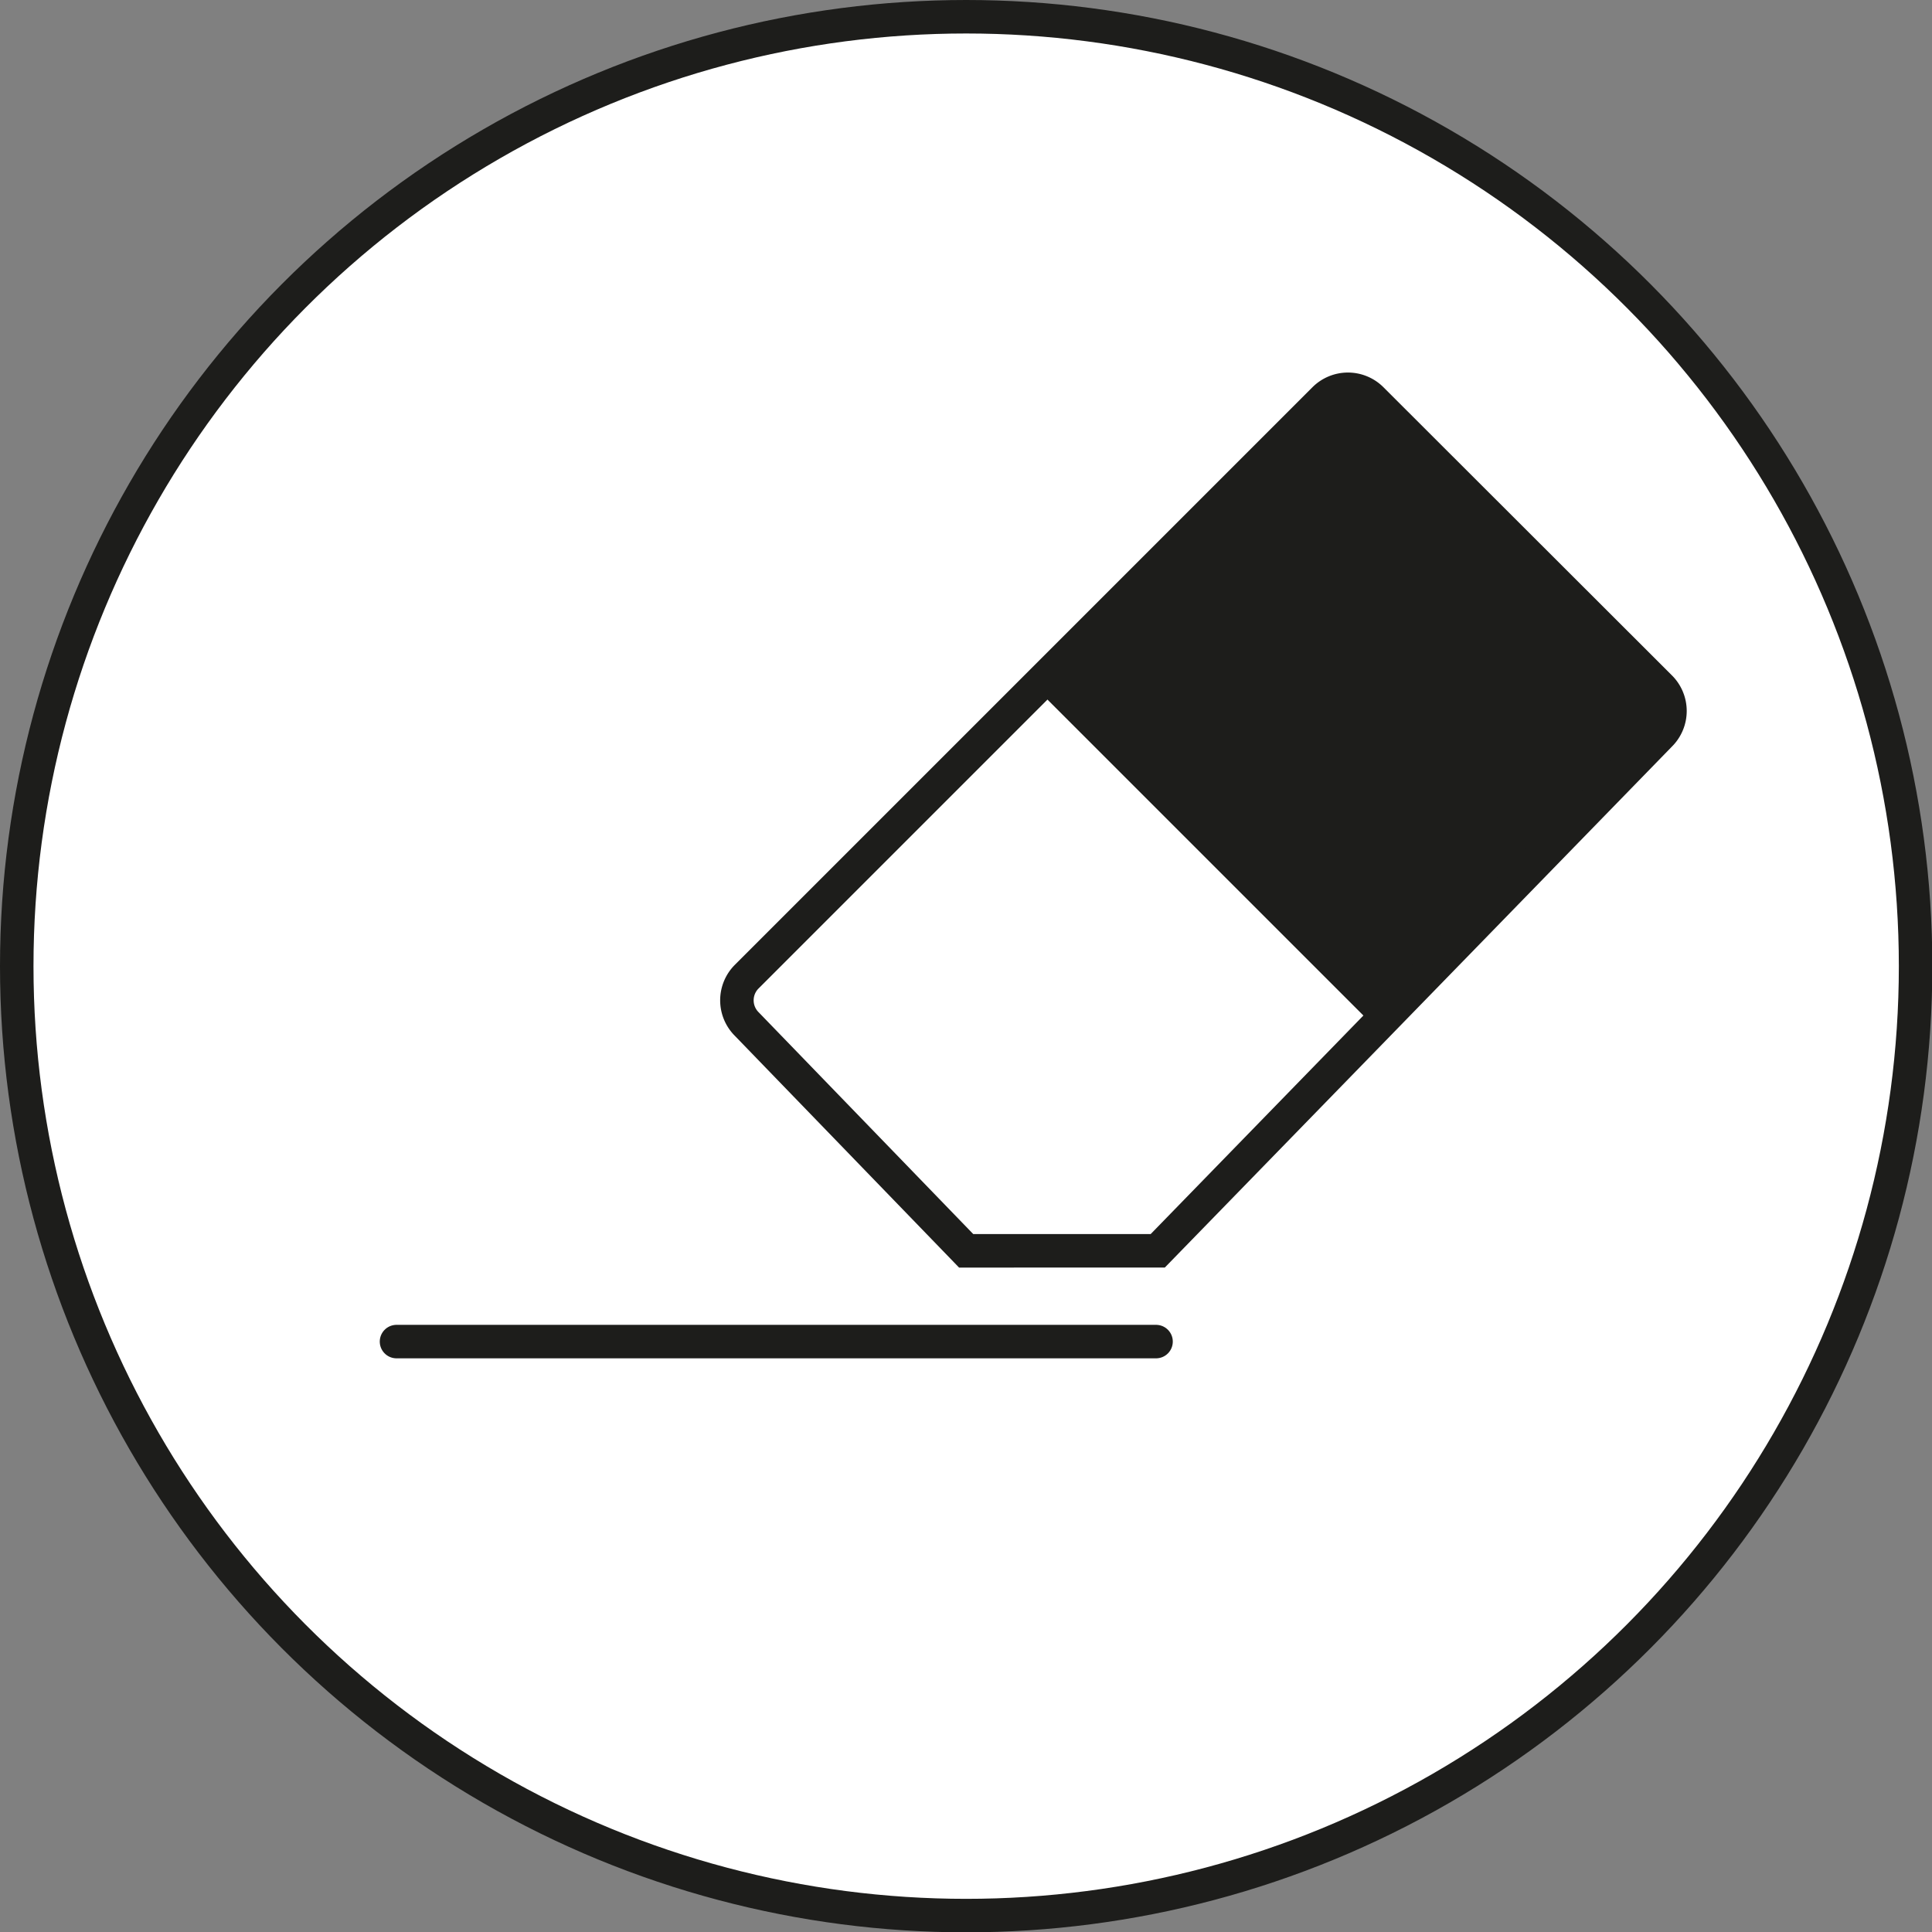 <svg xmlns="http://www.w3.org/2000/svg" xmlns:xlink="http://www.w3.org/1999/xlink" viewBox="0 0 57.69 57.69"><rect x="0" y="0" width="57.69" height="57.69" fill="#808080" stroke="none"/><defs><style>.cls-1,.cls-3{fill:#fff;}.cls-1,.cls-2,.cls-6{stroke:#1d1d1b;stroke-miterlimit:10;}.cls-2,.cls-6{fill:none;}.cls-2{stroke-linecap:round;}.cls-4{clip-path:url(#clip-path);}.cls-5{fill:#1d1d1b;}</style><clipPath id="clip-path"><path class="cls-1" d="M28.85,37.35,22.3,30.58a1,1,0,0,1,0-1.42L39.54,11.92a1,1,0,0,1,1.42,0l8.61,8.6a1,1,0,0,1,0,1.42l-15,15.41Z"/></clipPath></defs><title>iconErase</title><g id="Layer_2" data-name="Layer 2"><g id="Layer_1-2" data-name="Layer 1"><circle class="cls-1" cx="28.85" cy="28.85" r="28.35"/><path class="cls-2" d="M11.84,40.06H34.52"/><path class="cls-3" d="M28.85,37.35,22.3,30.58a1,1,0,0,1,0-1.42L39.54,11.92a1,1,0,0,1,1.42,0l8.61,8.6a1,1,0,0,1,0,1.42l-15,15.41Z"/><g class="cls-4"><rect class="cls-5" x="34.03" y="13.04" width="14.17" height="14.66" transform="translate(26.45 -23.11) rotate(45)"/><rect class="cls-3" x="23.66" y="23.41" width="14.17" height="14.66" transform="translate(30.74 -12.74) rotate(45)"/></g><path class="cls-6" d="M28.85,37.35,22.3,30.58a1,1,0,0,1,0-1.42L39.54,11.92a1,1,0,0,1,1.42,0l8.61,8.6a1,1,0,0,1,0,1.42l-15,15.41Z"/></g></g></svg>